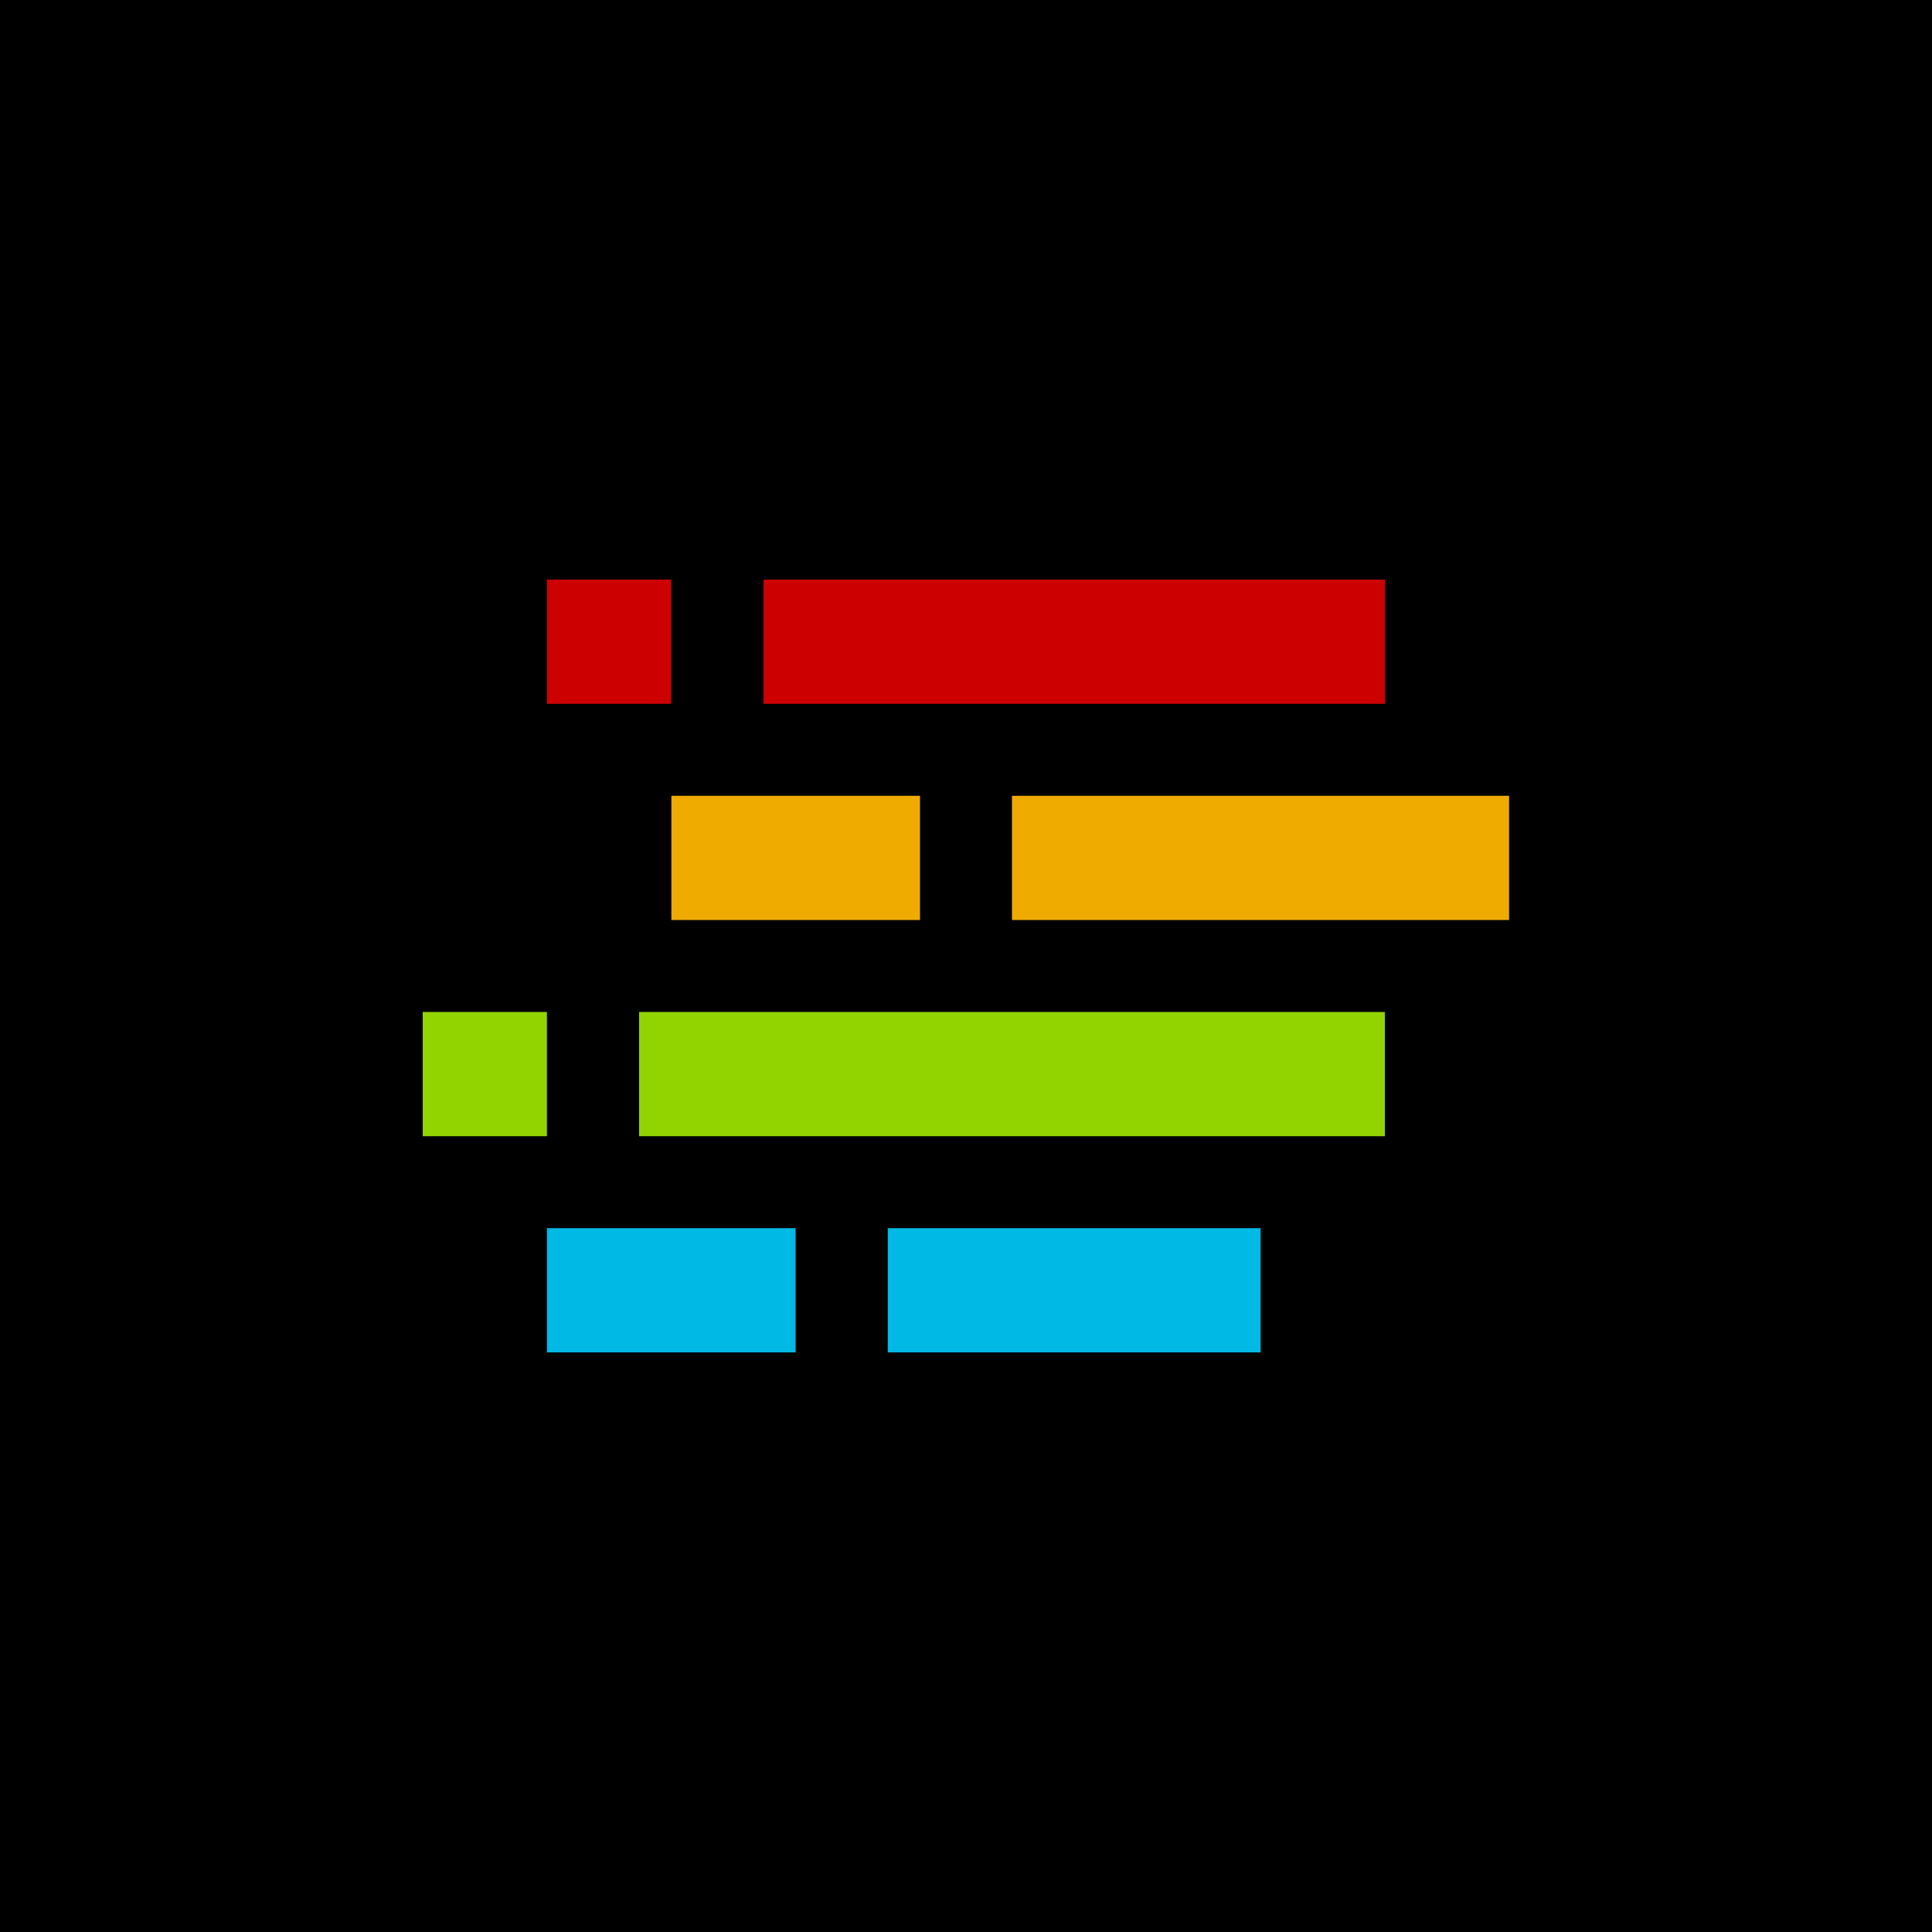 <?xml version="1.0" encoding="utf-8"?>
<!-- Generator: Adobe Illustrator 22.1.0, SVG Export Plug-In . SVG Version: 6.00 Build 0)  -->
<svg version="1.1" id="Layer_1" xmlns="http://www.w3.org/2000/svg" xmlns:xlink="http://www.w3.org/1999/xlink" x="0px" y="0px"
	 viewBox="0 0 1000 1000" style="enable-background:new 0 0 1000 1000;" xml:space="preserve">
<style type="text/css">
	.st0{fill:#CC0000;}
	.st1{fill:#F0AB00;}
	.st2{fill:#00B9E4;}
	.st3{fill:#92D400;}
</style>
<rect width="1000" height="1000"/>
<title>RHD_Assets For Online Standards</title>
<rect x="283.1" y="300" class="st0" width="64.3" height="64.3"/>
<rect x="347.5" y="411.9" class="st1" width="128.7" height="64.3"/>
<rect x="283.1" y="635.7" class="st2" width="128.7" height="64.3"/>
<rect x="218.8" y="523.8" class="st3" width="64.3" height="64.3"/>
<rect x="459.5" y="635.7" class="st2" width="193" height="64.3"/>
<rect x="330.8" y="523.8" class="st3" width="386" height="64.3"/>
<rect x="395.2" y="300" class="st0" width="321.7" height="64.3"/>
<rect x="523.8" y="411.9" class="st1" width="257.3" height="64.3"/>
</svg>
